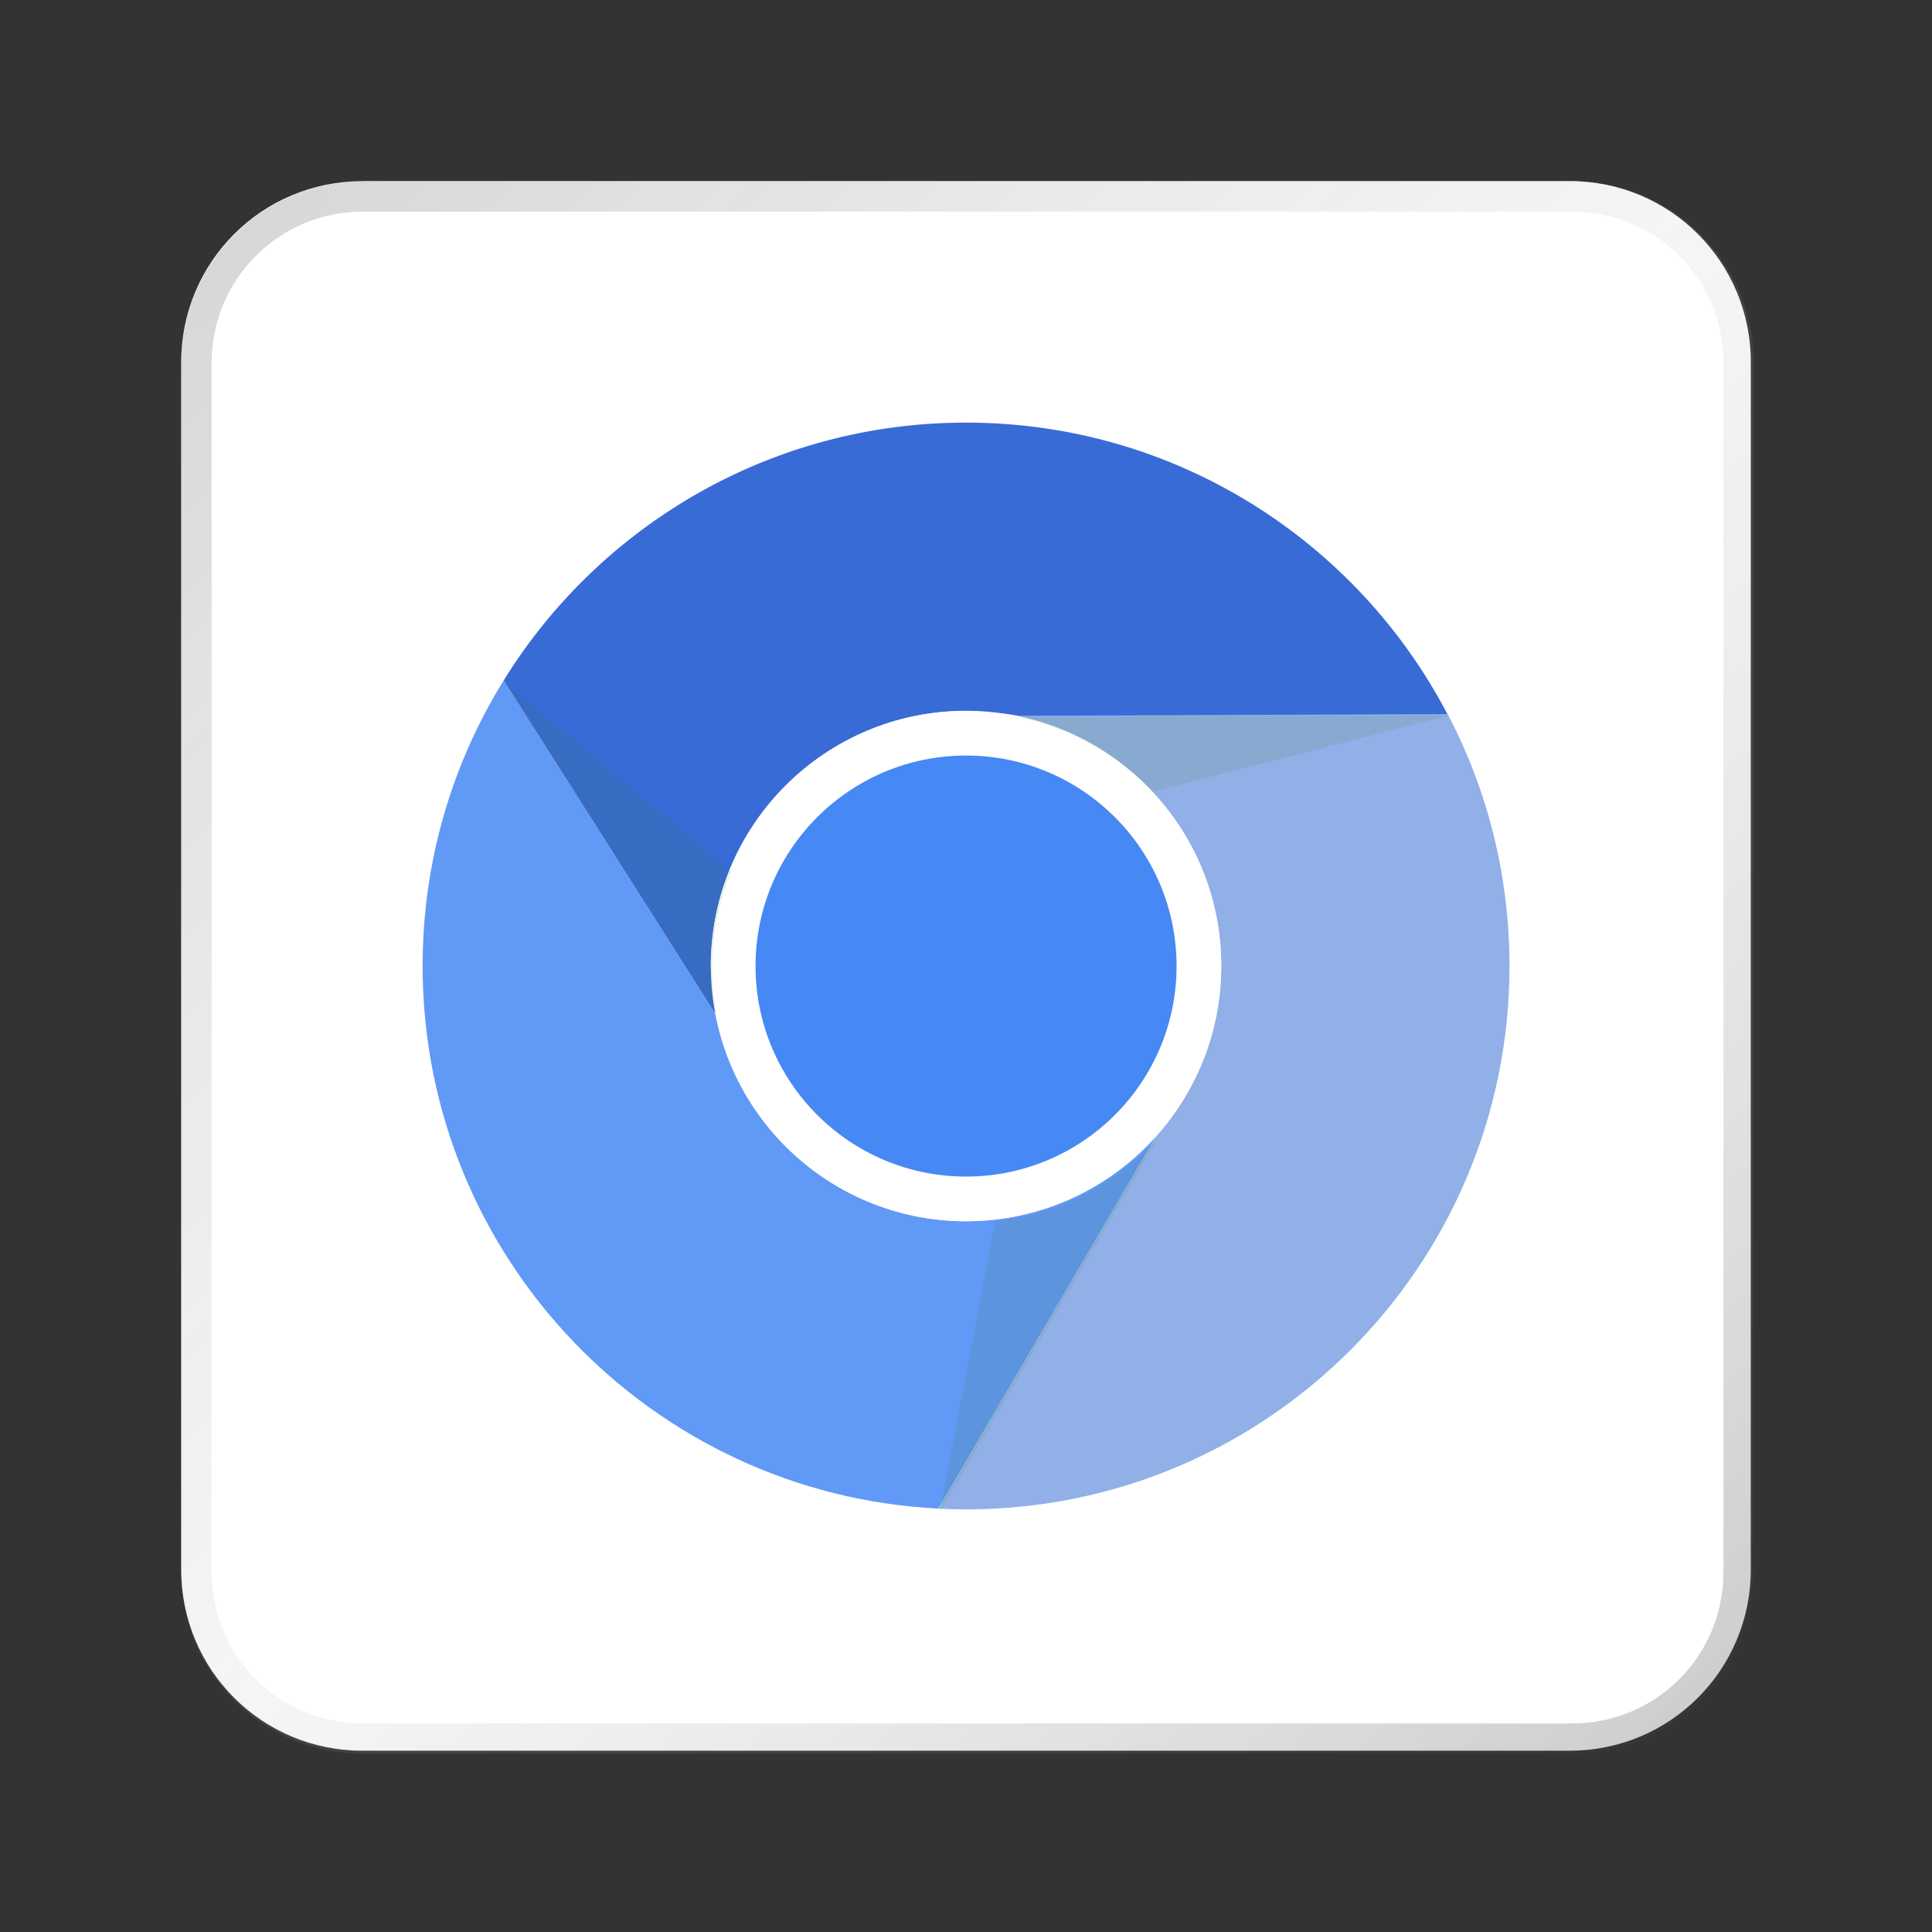 <?xml version="1.0" encoding="UTF-8" standalone="no"?>
<!-- Created with Inkscape (http://www.inkscape.org/) -->

<svg
   width="64"
   height="64"
   viewBox="0 0 16.933 16.933"
   version="1.1"
   id="svg5"
   inkscape:version="1.1.1 (3bf5ae0d25, 2021-09-20, custom)"
   sodipodi:docname="chromium-browser.svg"
   xmlns:inkscape="http://www.inkscape.org/namespaces/inkscape"
   xmlns:sodipodi="http://sodipodi.sourceforge.net/DTD/sodipodi-0.dtd"
   xmlns:xlink="http://www.w3.org/1999/xlink"
   xmlns="http://www.w3.org/2000/svg"
   xmlns:svg="http://www.w3.org/2000/svg">
  <rect x="0" y="0" width="16.933" height="16.933" fill="#333333" stroke="none"/>
  <sodipodi:namedview
     id="namedview7"
     pagecolor="#ffffff"
     bordercolor="#666666"
     borderopacity="1.0"
     inkscape:pageshadow="2"
     inkscape:pageopacity="0.0"
     inkscape:pagecheckerboard="0"
     inkscape:document-units="px"
     showgrid="true"
     units="px"
     height="48px"
     inkscape:zoom="7.9999996"
     inkscape:cx="18.125001"
     inkscape:cy="61.500003"
     inkscape:window-width="1920"
     inkscape:window-height="1011"
     inkscape:window-x="0"
     inkscape:window-y="0"
     inkscape:window-maximized="1"
     inkscape:current-layer="svg5"
     inkscape:lockguides="true" />
  <defs
     id="defs2">
    <linearGradient
       inkscape:collect="always"
       id="linearGradient37218">
      <stop
         style="stop-color:#1a1a1a;stop-opacity:1"
         offset="0"
         id="stop37214" />
      <stop
         style="stop-color:#afafaf;stop-opacity:0.4"
         offset="0.497"
         id="stop37220" />
      <stop
         style="stop-color:#4d4d4d;stop-opacity:1"
         offset="1"
         id="stop37216" />
    </linearGradient>
    <linearGradient
       inkscape:collect="always"
       xlink:href="#linearGradient37218"
       id="linearGradient881"
       x1="64.208"
       y1="64.063"
       x2="0.305"
       y2="0.135"
       gradientUnits="userSpaceOnUse" />
  </defs>
  <path
     id="rect846-3"
     style="fill:#ffffff;stroke-width:0.338;fill-opacity:1"
     d="m 3.175,1.587 h 10.583 c 0.879,0 1.587,0.708 1.587,1.587 v 10.583 c 0,0.879 -0.708,1.587 -1.587,1.587 H 3.175 c -0.879,0 -1.587,-0.708 -1.587,-1.587 V 3.175 c 0,-0.879 0.708,-1.587 1.587,-1.587 z" />
  <path
     style="fill:#91b0e8;fill-opacity:1;stroke:none;stroke-width:0;stroke-linecap:butt;stroke-linejoin:miter;stroke-miterlimit:4;stroke-dasharray:none;stroke-dashoffset:0;stroke-opacity:1"
     d="m 12.687,6.258 c -6.671,5.329 -3.335,2.665 0,0 z m 0,0 -3.856,0.002 c 1.062,0.174 1.872,1.096 1.872,2.207 -7.93e-4,0.546 -0.202,1.074 -0.564,1.482 L 8.227,13.223 c 0.08,0.004 0.16,0.006 0.24,0.006 2.63,9e-6 4.763,-2.132 4.763,-4.763 3e-6,-0.797 -0.196,-1.548 -0.542,-2.208 z"
     id="path4797"
     inkscape:connector-curvature="0"
     sodipodi:nodetypes="cccccccssc" />
  <path
     style="fill:#396bd7;fill-opacity:1;stroke-width:0.025"
     clip-path="none"
     d="M 8.467,3.704 C 6.754,3.704 5.253,4.608 4.414,5.964 l 1.858,2.927 c 0.009,0.139 -0.042,-0.414 -0.042,-0.424 1.09e-5,-1.235 1.001,-2.236 2.236,-2.236 0.116,9.26e-4 0.355,0.024 0.47,0.043 l 3.75,-0.015 C 11.891,4.74 10.3,3.704 8.467,3.704 Z M 4.414,5.965 c -1.155,5.525 -0.577,2.762 0,0 z"
     id="path3923"
     inkscape:connector-curvature="0"
     sodipodi:nodetypes="sccccccscc" />
  <path
     style="fill:#6199f6;fill-opacity:1;stroke-width:0.025"
     clip-path="none"
     d="m 4.414,5.964 c -0.45,0.727 -0.71,1.584 -0.71,2.502 -9e-6,2.55 2.004,4.631 4.522,4.756 L 10.139,9.949 C 9.715,10.428 9.106,10.702 8.467,10.703 7.396,10.702 6.476,9.942 6.273,8.891 Z"
     id="path3923-1"
     inkscape:connector-curvature="0"
     sodipodi:nodetypes="csccccc" />
  <circle
     style="fill:#ffffff;fill-opacity:1;stroke:none;stroke-width:0;stroke-linecap:butt;stroke-linejoin:miter;stroke-miterlimit:4;stroke-dasharray:none;stroke-dashoffset:0;stroke-opacity:1"
     id="path4162"
     cx="8.467"
     cy="8.467"
     r="2.237" />
  <circle
     style="fill:#4688f4;fill-opacity:1;stroke:none;stroke-width:0;stroke-linecap:butt;stroke-linejoin:miter;stroke-miterlimit:4;stroke-dasharray:none;stroke-dashoffset:0;stroke-opacity:1"
     id="path3956"
     cx="8.467"
     cy="8.467"
     clip-path="none"
     r="1.845" />
  <path
     id="rect5020-5-5"
     clip-path="none"
     style="opacity:0.1;fill:#367100;fill-opacity:1;stroke:none;stroke-width:0;stroke-linecap:butt;stroke-linejoin:miter;stroke-miterlimit:4;stroke-dasharray:none;stroke-dashoffset:0;stroke-opacity:1"
     d="M 16.688 22.562 A 18 18 0 0 0 16.684 22.57 L 23.715 33.594 A 8.447 8.447 0 0 1 23.553 32.004 A 8.447 8.447 0 0 1 24.188 28.824 L 16.688 22.562 z M 47.943 23.654 L 33.773 23.715 L 33.789 23.75 A 8.447 8.447 0 0 1 38.121 26.188 L 47.943 23.656 A 18 18 0 0 0 47.943 23.654 z M 38.312 37.613 A 8.447 8.447 0 0 1 32.914 40.4 L 31.092 49.969 A 18 18 0 0 0 31.098 49.971 L 38.312 37.613 z "
     transform="scale(0.265)" />
  <path
     id="rect846"
     style="opacity:0.3;fill:url(#linearGradient881);stroke-width:1.276;fill-opacity:1"
     d="M 12 6 C 8.676 6 6 8.676 6 12 L 6 52 C 6 55.324 8.676 58 12 58 L 52 58 C 55.324 58 58 55.324 58 52 L 58 12 C 58 8.676 55.324 6 52 6 L 12 6 z M 12 7 L 52 7 C 54.77 7 57 9.23 57 12 L 57 52 C 57 54.77 54.77 57 52 57 L 12 57 C 9.23 57 7 54.77 7 52 L 7 12 C 7 9.23 9.23 7 12 7 z "
     transform="scale(0.265)" />
</svg>
